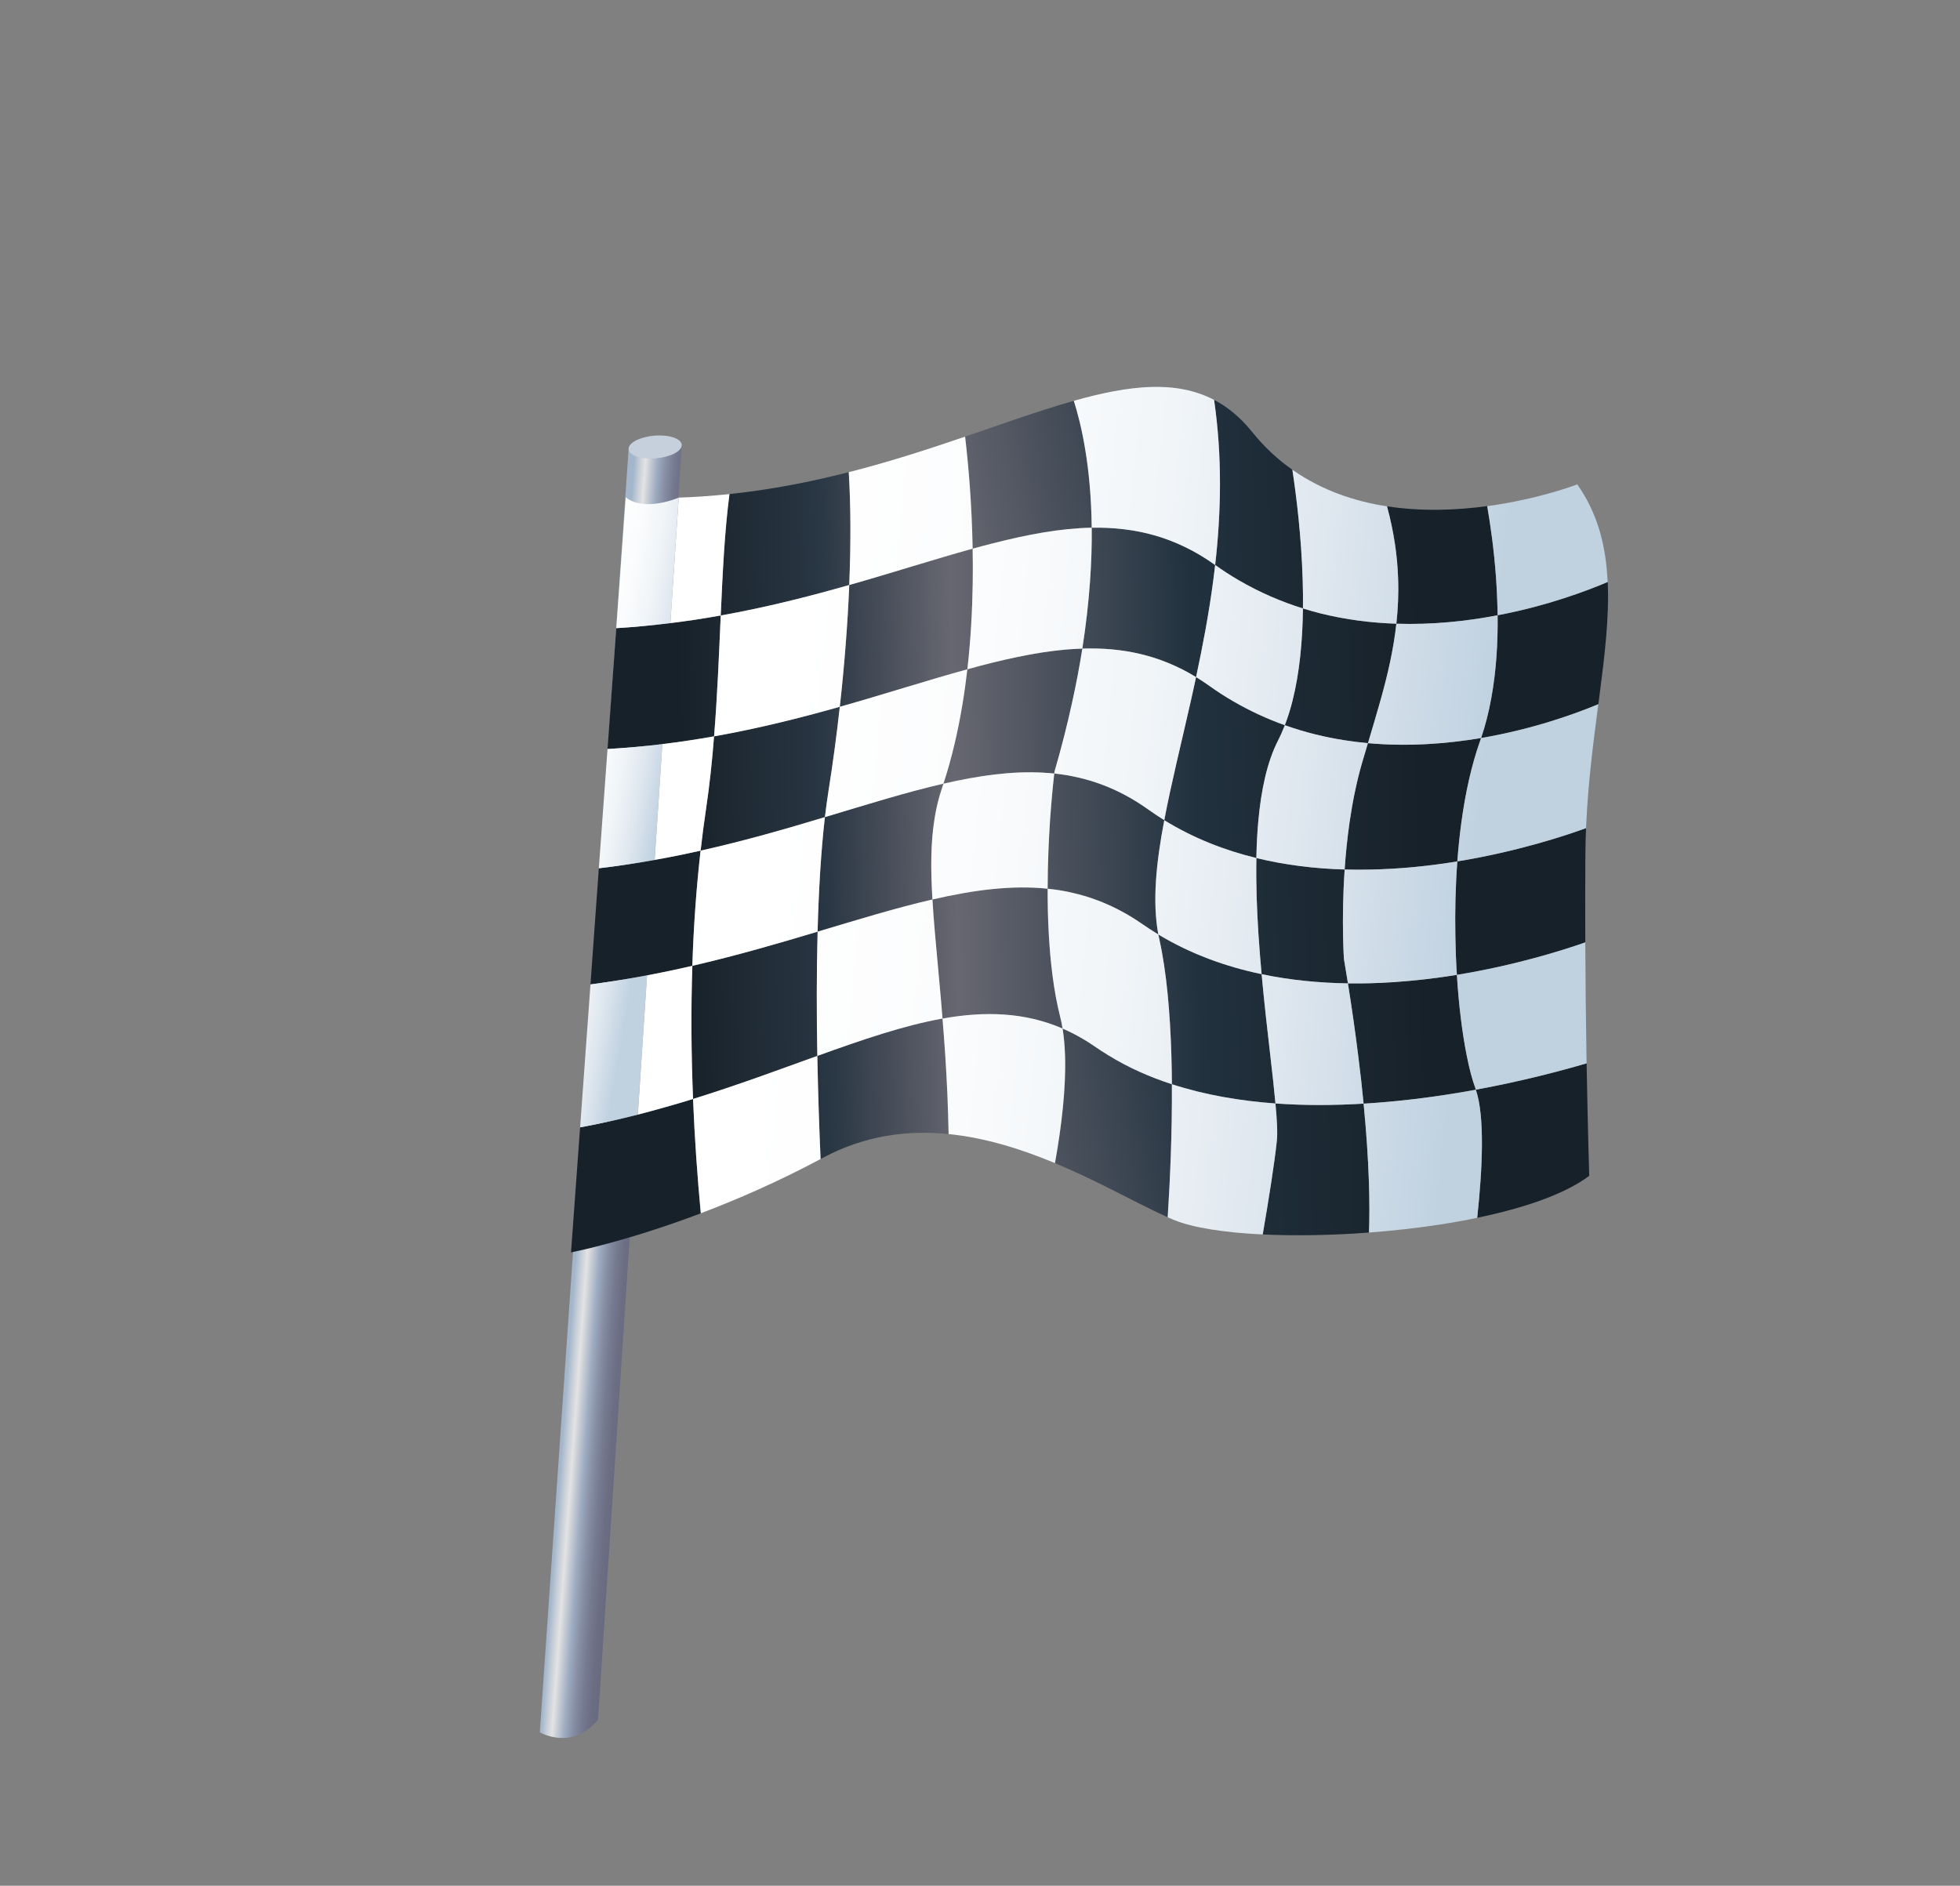 <svg width="53" height="51" viewBox="0 0 53 51" fill="none" xmlns="http://www.w3.org/2000/svg">
<rect x="0" y="0" width="53" height="51" fill="#808080" stroke="none"/>
<g clip-path="url(#clip0_400_11435)">
<path d="M16.998 12.153L14.597 46.85C14.597 46.85 15.464 47.366 16.171 46.508L18.434 12.049C18.434 12.049 17.718 12.612 16.998 12.153Z" fill="url(#paint0_linear_400_11435)"/>
<path d="M18.435 12.036C18.432 11.866 18.108 11.752 17.711 11.781C17.314 11.811 16.995 11.972 16.997 12.142C17 12.312 17.325 12.426 17.721 12.397C18.118 12.367 18.438 12.206 18.435 12.036Z" fill="#C6CFDC"/>
<path d="M18.74 29.722C18.784 30.794 18.858 31.832 18.95 32.814C18.545 32.967 18.162 33.102 17.81 33.218C17.529 33.311 17.266 33.394 17.026 33.464C16.045 33.756 15.441 33.871 15.441 33.871L15.686 30.491C16.223 30.39 16.743 30.273 17.247 30.146C17.504 30.079 17.756 30.011 18.005 29.939C18.255 29.869 18.499 29.797 18.74 29.722Z" fill="url(#paint1_linear_400_11435)"/>
<path d="M16.664 16.989L16.428 20.258C17.442 20.2 18.401 20.077 19.309 19.915C19.398 18.815 19.441 17.706 19.489 16.646C18.597 16.805 17.658 16.927 16.664 16.989Z" fill="url(#paint2_linear_400_11435)"/>
<path d="M16.193 23.483L15.967 26.624C16.936 26.497 17.852 26.322 18.721 26.122C18.754 25.087 18.826 24.043 18.944 23.007C18.076 23.202 17.161 23.368 16.193 23.483Z" fill="url(#paint3_linear_400_11435)"/>
<path d="M39.945 32.935C41.223 32.67 42.326 32.291 42.974 31.8C42.974 31.8 42.936 30.565 42.903 28.758C42.239 28.954 41.179 29.237 39.908 29.471C40.153 30.187 40.089 31.599 39.945 32.935Z" fill="url(#paint4_linear_400_11435)"/>
<path d="M34.743 19.613C35.286 19.806 35.835 19.94 36.379 20.023C36.584 20.055 36.788 20.079 36.99 20.099C37.108 19.702 37.227 19.31 37.336 18.918C37.523 18.248 37.681 17.576 37.759 16.868C37.091 16.847 36.403 16.762 35.716 16.591C35.554 16.551 35.394 16.505 35.233 16.455C35.223 17.318 35.144 18.185 34.951 18.951C34.893 19.183 34.823 19.405 34.743 19.613Z" fill="url(#paint5_linear_400_11435)"/>
<path d="M34.116 26.346C33.149 26.144 32.199 25.803 31.323 25.273C31.331 25.318 31.341 25.361 31.351 25.406C31.547 26.296 31.642 27.401 31.676 28.543C31.683 28.801 31.688 29.063 31.689 29.323C32.578 29.613 33.529 29.773 34.489 29.844C34.456 29.469 34.406 29.027 34.35 28.539C34.273 27.874 34.186 27.126 34.116 26.346Z" fill="url(#paint6_linear_400_11435)"/>
<path d="M22.101 28.557C22.122 29.624 22.157 30.594 22.19 31.345C22.21 31.335 22.231 31.324 22.252 31.313C23.383 30.706 24.538 30.56 25.651 30.671C25.638 29.911 25.604 29.207 25.561 28.551C25.539 28.202 25.513 27.867 25.487 27.546C24.439 27.733 23.322 28.117 22.101 28.557Z" fill="url(#paint7_linear_400_11435)"/>
<path d="M39.396 26.365C40.967 26.109 42.243 25.706 42.867 25.487C42.867 25.433 42.867 25.381 42.867 25.328C42.865 24.598 42.864 23.85 42.87 23.101C42.871 22.863 42.879 22.628 42.888 22.396C42.338 22.598 41.039 23.029 39.408 23.296C39.357 23.969 39.342 24.65 39.355 25.306C39.359 25.668 39.373 26.023 39.396 26.365Z" fill="url(#paint8_linear_400_11435)"/>
<path d="M35.233 16.456C35.237 16.193 35.234 15.931 35.226 15.673C35.191 14.518 35.058 13.436 34.947 12.704C34.556 12.432 34.19 12.094 33.86 11.684C33.546 11.293 33.203 11.009 32.831 10.815C33.054 12.36 33.021 13.855 32.86 15.28C33.07 15.43 33.283 15.568 33.498 15.693C34.066 16.025 34.648 16.274 35.233 16.456Z" fill="url(#paint9_linear_400_11435)"/>
<path d="M26.158 18.101C26.249 17.309 26.291 16.526 26.303 15.781C26.308 15.459 26.307 15.143 26.301 14.839C25.269 15.123 24.165 15.481 22.964 15.822C22.921 16.879 22.834 17.996 22.709 19.116C23.953 18.763 25.094 18.393 26.158 18.101Z" fill="url(#paint10_linear_400_11435)"/>
<path d="M29.037 10.84C29.238 11.471 29.504 12.609 29.521 14.272C28.673 14.288 27.784 14.453 26.833 14.699C26.831 14.698 26.828 14.7 26.826 14.7C26.654 14.742 26.477 14.789 26.301 14.839C26.28 13.661 26.191 12.637 26.109 11.924C26.105 11.884 26.102 11.845 26.097 11.809L26.098 11.808C26.122 11.801 26.146 11.791 26.172 11.783C26.237 11.761 26.303 11.738 26.367 11.717C26.73 11.591 27.084 11.468 27.427 11.351C27.993 11.159 28.529 10.984 29.037 10.84Z" fill="url(#paint11_linear_400_11435)"/>
<path d="M18.722 26.121C18.681 27.343 18.693 28.553 18.741 29.722C19.951 29.346 21.064 28.93 22.102 28.557C22.083 27.492 22.078 26.33 22.109 25.197C21.06 25.512 19.936 25.84 18.722 26.121Z" fill="url(#paint12_linear_400_11435)"/>
<path d="M22.403 21.396C22.523 20.645 22.624 19.88 22.709 19.116C21.656 19.413 20.528 19.699 19.309 19.915C19.258 20.574 19.188 21.232 19.093 21.873C19.037 22.25 18.987 22.627 18.945 23.006C20.151 22.736 21.266 22.413 22.307 22.098C22.336 21.854 22.368 21.619 22.403 21.396Z" fill="url(#paint13_linear_400_11435)"/>
<path d="M22.965 15.821C23.01 14.717 23.008 13.677 22.952 12.769C21.939 13.029 20.864 13.242 19.726 13.362C19.598 14.342 19.542 15.464 19.489 16.646C20.737 16.423 21.889 16.128 22.965 15.821Z" fill="url(#paint14_linear_400_11435)"/>
<path d="M31.483 22.183C32.271 22.669 33.113 22.996 33.974 23.206C33.979 22.862 33.996 22.527 34.026 22.206C34.103 21.358 34.267 20.602 34.559 20.029C34.626 19.898 34.687 19.759 34.744 19.614C34.276 19.447 33.812 19.236 33.357 18.971C33.135 18.844 32.916 18.703 32.699 18.548C32.581 18.463 32.462 18.385 32.343 18.313C32.295 18.54 32.245 18.766 32.194 18.988C31.936 20.132 31.668 21.201 31.483 22.182C31.337 22.091 31.195 21.996 31.053 21.896C30.232 21.309 29.391 21.014 28.508 20.919C28.495 21.033 28.459 21.352 28.423 21.803C28.414 21.912 28.405 22.029 28.396 22.154C28.361 22.683 28.331 23.337 28.329 24.035C28.537 24.057 28.743 24.089 28.946 24.134C29.615 24.28 30.262 24.555 30.897 24.997C31.027 25.088 31.16 25.174 31.294 25.255C31.302 25.261 31.312 25.267 31.322 25.273L31.319 25.255C31.159 24.372 31.263 23.34 31.483 22.183Z" fill="url(#paint15_linear_400_11435)"/>
<path d="M29.267 17.542C30.351 17.508 31.362 17.714 32.342 18.313C32.522 17.477 32.688 16.603 32.807 15.702C32.825 15.563 32.843 15.422 32.859 15.28C31.796 14.521 30.7 14.25 29.521 14.271C29.526 14.723 29.511 15.212 29.474 15.742C29.434 16.298 29.367 16.898 29.267 17.542Z" fill="url(#paint16_linear_400_11435)"/>
<path d="M34.526 30.855C34.466 31.442 34.308 32.436 34.145 33.386C35.017 33.427 36.01 33.411 37.019 33.334C37.046 32.57 37.027 31.438 36.873 29.848C36.09 29.896 35.285 29.901 34.489 29.843C34.531 30.288 34.549 30.638 34.526 30.855Z" fill="url(#paint17_linear_400_11435)"/>
<path d="M34.03 25.273C34.053 25.633 34.084 25.992 34.116 26.347C34.892 26.511 35.679 26.584 36.45 26.596C36.416 26.381 36.379 26.161 36.342 25.936C36.342 25.936 36.324 25.692 36.317 25.286C36.309 24.849 36.313 24.224 36.361 23.515C35.572 23.492 34.765 23.399 33.974 23.206C33.96 23.875 33.985 24.575 34.03 25.273Z" fill="url(#paint18_linear_400_11435)"/>
<path d="M36.449 26.596C36.561 27.295 36.651 27.939 36.725 28.534C36.785 29.003 36.834 29.441 36.873 29.848C37.343 29.82 37.805 29.777 38.254 29.723C38.831 29.654 39.386 29.567 39.908 29.471C39.904 29.457 39.9 29.443 39.895 29.43C39.809 29.199 39.729 28.893 39.658 28.53C39.54 27.936 39.446 27.189 39.396 26.365C38.844 26.454 38.255 26.525 37.644 26.564C37.253 26.59 36.853 26.601 36.449 26.596Z" fill="url(#paint19_linear_400_11435)"/>
<path d="M36.832 20.628C36.76 20.878 36.696 21.135 36.643 21.392C36.584 21.669 36.536 21.949 36.495 22.227C36.431 22.669 36.388 23.106 36.361 23.515C36.593 23.523 36.825 23.523 37.054 23.518C37.88 23.502 38.676 23.416 39.407 23.297C39.434 22.945 39.469 22.596 39.515 22.255C39.623 21.456 39.788 20.698 40.023 20.039C40.033 20.013 40.043 19.985 40.05 19.959C39.118 20.118 38.072 20.197 36.991 20.098C36.937 20.273 36.884 20.45 36.832 20.628Z" fill="url(#paint20_linear_400_11435)"/>
<path d="M40.453 15.608C40.397 14.845 40.3 14.171 40.216 13.688C39.4 13.798 38.455 13.84 37.506 13.693C37.694 14.388 37.785 15.031 37.806 15.64C37.821 16.064 37.802 16.471 37.759 16.868C38.735 16.9 39.667 16.799 40.497 16.639C40.492 16.284 40.476 15.938 40.453 15.608Z" fill="url(#paint21_linear_400_11435)"/>
<path d="M25.512 21.194C26.47 20.973 27.366 20.848 28.219 20.896L28.219 20.897C28.315 20.902 28.412 20.909 28.508 20.919C28.512 20.889 28.513 20.873 28.513 20.873C28.7 20.23 28.857 19.614 28.983 19.03C29.099 18.51 29.193 18.014 29.267 17.541C28.703 17.559 28.122 17.641 27.515 17.767C27.077 17.857 26.624 17.971 26.158 18.101C26.121 18.423 26.076 18.748 26.022 19.07C25.902 19.793 25.736 20.509 25.512 21.194Z" fill="url(#paint22_linear_400_11435)"/>
<path d="M40.497 16.64C40.506 17.371 40.462 18.14 40.327 18.878C40.26 19.25 40.169 19.612 40.051 19.96C41.464 19.719 42.612 19.3 43.221 19.046C43.23 18.977 43.239 18.907 43.248 18.838C43.394 17.711 43.518 16.682 43.474 15.739C42.932 15.971 41.852 16.382 40.497 16.64Z" fill="url(#paint23_linear_400_11435)"/>
<path d="M25.469 21.324C25.483 21.281 25.499 21.237 25.512 21.194C24.519 21.422 23.458 21.753 22.307 22.098C22.199 23.03 22.137 24.1 22.109 25.197C23.22 24.864 24.247 24.549 25.214 24.326C25.164 23.502 25.165 22.783 25.273 22.126C25.318 21.849 25.381 21.581 25.469 21.324Z" fill="url(#paint24_linear_400_11435)"/>
<path d="M28.667 27.496C28.493 26.807 28.401 26.02 28.359 25.236C28.337 24.83 28.328 24.426 28.329 24.035C27.353 23.933 26.325 24.069 25.214 24.326C25.23 24.611 25.253 24.907 25.28 25.218C25.338 25.916 25.418 26.687 25.487 27.546C26.636 27.343 27.702 27.373 28.733 27.817C28.715 27.706 28.694 27.598 28.667 27.496Z" fill="url(#paint25_linear_400_11435)"/>
<path d="M31.689 29.323C31.697 30.613 31.641 31.896 31.576 32.922C31.353 32.821 31.106 32.701 30.84 32.566L30.839 32.567C30.536 32.414 30.207 32.244 29.858 32.071C29.712 31.999 29.561 31.925 29.406 31.851C29.254 31.78 29.097 31.706 28.939 31.636C28.804 31.575 28.667 31.516 28.528 31.457C28.606 31.017 28.674 30.576 28.721 30.145C28.72 30.144 28.72 30.144 28.72 30.144C28.746 29.93 28.766 29.719 28.778 29.513C28.802 29.177 28.81 28.852 28.801 28.547C28.797 28.466 28.793 28.387 28.787 28.308C28.776 28.137 28.756 27.973 28.733 27.818C29.037 27.948 29.337 28.117 29.638 28.325C29.734 28.392 29.831 28.455 29.931 28.515C29.943 28.526 29.96 28.536 29.979 28.545C30.509 28.872 31.084 29.127 31.689 29.323Z" fill="url(#paint26_linear_400_11435)"/>
<path d="M36.873 29.849C37.028 31.439 37.046 32.571 37.019 33.335C37.653 33.287 38.294 33.216 38.91 33.122C39.265 33.067 39.611 33.006 39.945 32.936C40.089 31.6 40.153 30.188 39.908 29.472C39.386 29.568 38.831 29.654 38.254 29.724C37.805 29.778 37.343 29.82 36.873 29.849Z" fill="url(#paint27_linear_400_11435)"/>
<path d="M34.743 19.613C34.686 19.759 34.626 19.897 34.558 20.029C34.266 20.601 34.102 21.357 34.026 22.206C33.996 22.527 33.98 22.862 33.973 23.206C34.764 23.4 35.571 23.493 36.36 23.516C36.388 23.106 36.431 22.67 36.495 22.227C36.536 21.949 36.583 21.669 36.643 21.393C36.696 21.135 36.76 20.879 36.832 20.629C36.883 20.45 36.936 20.274 36.989 20.099C36.786 20.079 36.582 20.056 36.377 20.023C35.836 19.941 35.286 19.807 34.743 19.613Z" fill="url(#paint28_linear_400_11435)"/>
<path d="M32.343 18.312C32.462 18.384 32.58 18.463 32.699 18.547C32.915 18.703 33.135 18.844 33.356 18.971C33.811 19.235 34.276 19.447 34.743 19.613C34.823 19.404 34.893 19.183 34.951 18.951C35.144 18.186 35.222 17.318 35.233 16.456C34.648 16.273 34.065 16.024 33.497 15.693C33.281 15.568 33.068 15.431 32.859 15.28C32.843 15.422 32.825 15.562 32.807 15.701C32.688 16.604 32.522 17.477 32.343 18.312Z" fill="url(#paint29_linear_400_11435)"/>
<path d="M37.759 16.868C37.802 16.472 37.822 16.064 37.806 15.641C37.785 15.031 37.694 14.388 37.506 13.694C36.63 13.56 35.752 13.265 34.969 12.719C34.961 12.715 34.954 12.71 34.947 12.705C35.058 13.436 35.19 14.518 35.225 15.673C35.234 15.932 35.237 16.193 35.233 16.456C35.394 16.506 35.554 16.552 35.716 16.592C36.403 16.762 37.091 16.847 37.759 16.868Z" fill="url(#paint30_linear_400_11435)"/>
<path d="M31.576 32.922C31.632 32.946 31.687 32.97 31.741 32.992C32.252 33.205 33.113 33.337 34.145 33.386C34.308 32.436 34.466 31.443 34.527 30.855C34.55 30.639 34.531 30.289 34.489 29.844C33.529 29.773 32.578 29.613 31.689 29.323C31.697 30.613 31.642 31.896 31.576 32.922Z" fill="url(#paint31_linear_400_11435)"/>
<path d="M26.097 11.809C25.121 12.142 24.076 12.484 22.951 12.77C23.007 13.678 23.009 14.717 22.964 15.822C24.165 15.481 25.269 15.123 26.301 14.839C26.279 13.597 26.182 12.525 26.097 11.809Z" fill="url(#paint32_linear_400_11435)"/>
<path d="M26.022 19.07C26.076 18.748 26.121 18.423 26.158 18.101C25.095 18.393 23.953 18.763 22.709 19.115C22.624 19.88 22.522 20.645 22.402 21.396C22.368 21.619 22.336 21.854 22.306 22.099C23.458 21.754 24.519 21.422 25.512 21.194C25.736 20.509 25.902 19.793 26.022 19.07Z" fill="url(#paint33_linear_400_11435)"/>
<path d="M25.214 24.327C24.247 24.549 23.22 24.865 22.109 25.197C22.078 26.331 22.082 27.492 22.101 28.557C23.322 28.117 24.439 27.734 25.487 27.547C25.418 26.687 25.339 25.916 25.28 25.218C25.253 24.907 25.23 24.611 25.214 24.327Z" fill="url(#paint34_linear_400_11435)"/>
<path d="M18.353 13.458L18.128 16.852C17.654 16.911 17.166 16.958 16.665 16.989L16.921 13.449C17.43 13.861 18.353 13.458 18.353 13.458Z" fill="url(#paint35_linear_400_11435)"/>
<path d="M19.725 13.363C19.597 14.343 19.541 15.464 19.489 16.646C19.259 16.687 19.027 16.725 18.791 16.762C18.573 16.794 18.351 16.825 18.128 16.852L18.353 13.458C18.567 13.451 18.779 13.441 18.989 13.426C19.237 13.409 19.483 13.388 19.725 13.363Z" fill="url(#paint36_linear_400_11435)"/>
<path d="M28.423 21.804C28.459 21.352 28.495 21.034 28.508 20.92C28.412 20.91 28.315 20.903 28.219 20.898L28.219 20.897C27.366 20.849 26.471 20.974 25.512 21.195C25.499 21.238 25.483 21.281 25.469 21.325C25.381 21.582 25.318 21.85 25.273 22.127C25.165 22.784 25.164 23.503 25.214 24.327C26.325 24.07 27.353 23.934 28.329 24.035C28.33 23.337 28.361 22.683 28.396 22.155C28.405 22.03 28.414 21.913 28.423 21.804Z" fill="url(#paint37_linear_400_11435)"/>
<path d="M28.513 20.872C28.513 20.872 28.512 20.889 28.508 20.919C29.391 21.014 30.232 21.309 31.053 21.895C31.195 21.996 31.337 22.091 31.483 22.181C31.668 21.201 31.936 20.131 32.194 18.988C32.244 18.765 32.295 18.54 32.343 18.312C31.363 17.713 30.352 17.507 29.268 17.541C29.193 18.014 29.1 18.51 28.984 19.03C28.856 19.614 28.7 20.229 28.513 20.872Z" fill="url(#paint38_linear_400_11435)"/>
<path d="M32.859 15.281C33.02 13.855 33.054 12.36 32.83 10.816C31.796 10.273 30.537 10.417 29.037 10.84C29.238 11.47 29.503 12.61 29.521 14.272C30.701 14.25 31.796 14.521 32.859 15.281Z" fill="url(#paint39_linear_400_11435)"/>
<path d="M36.449 26.596C35.679 26.583 34.892 26.51 34.115 26.347C34.186 27.126 34.273 27.875 34.349 28.538C34.406 29.027 34.455 29.469 34.489 29.843C35.285 29.901 36.09 29.896 36.873 29.848C36.834 29.44 36.785 29.003 36.725 28.534C36.651 27.94 36.561 27.295 36.449 26.596Z" fill="url(#paint40_linear_400_11435)"/>
<path d="M22.709 19.115C22.834 17.995 22.921 16.877 22.965 15.821C21.889 16.128 20.737 16.423 19.489 16.646C19.442 17.705 19.399 18.814 19.309 19.915C20.527 19.698 21.655 19.413 22.709 19.115Z" fill="url(#paint41_linear_400_11435)"/>
<path d="M26.158 18.101C26.625 17.971 27.077 17.858 27.516 17.768C28.122 17.641 28.703 17.559 29.267 17.542C29.367 16.898 29.434 16.299 29.474 15.742C29.512 15.213 29.526 14.723 29.521 14.272C28.673 14.288 27.782 14.455 26.827 14.7C26.653 14.743 26.478 14.79 26.301 14.839C26.307 15.143 26.308 15.459 26.303 15.781C26.291 16.526 26.249 17.309 26.158 18.101Z" fill="url(#paint42_linear_400_11435)"/>
<path d="M42.651 13.1C42.651 13.1 41.625 13.498 40.215 13.689C40.299 14.171 40.397 14.845 40.453 15.609C40.476 15.939 40.492 16.285 40.497 16.64C41.852 16.383 42.931 15.971 43.473 15.74C43.47 15.684 43.467 15.627 43.462 15.572C43.403 14.67 43.176 13.848 42.651 13.1Z" fill="url(#paint43_linear_400_11435)"/>
<path d="M17.911 20.124L17.703 23.257C17.214 23.345 16.711 23.421 16.193 23.483L16.428 20.257C16.937 20.228 17.431 20.183 17.911 20.124Z" fill="url(#paint44_linear_400_11435)"/>
<path d="M19.309 19.914C19.258 20.574 19.188 21.232 19.093 21.872C19.037 22.249 18.987 22.627 18.945 23.006C18.769 23.045 18.591 23.084 18.412 23.121C18.179 23.169 17.943 23.213 17.703 23.256L17.911 20.123C18.144 20.096 18.37 20.065 18.596 20.031C18.838 19.995 19.075 19.956 19.309 19.914Z" fill="url(#paint45_linear_400_11435)"/>
<path d="M37.336 18.918C37.227 19.31 37.108 19.702 36.99 20.099C38.073 20.197 39.118 20.117 40.05 19.96C40.168 19.613 40.259 19.25 40.326 18.878C40.461 18.14 40.506 17.371 40.497 16.64C39.667 16.8 38.734 16.901 37.758 16.869C37.681 17.577 37.523 18.248 37.336 18.918Z" fill="url(#paint46_linear_400_11435)"/>
<path d="M22.306 22.099C21.266 22.413 20.151 22.736 18.944 23.006C18.827 24.042 18.754 25.086 18.721 26.121C19.936 25.84 21.059 25.512 22.108 25.197C22.137 24.101 22.199 23.03 22.306 22.099Z" fill="url(#paint47_linear_400_11435)"/>
<path d="M39.515 22.255C39.469 22.596 39.434 22.945 39.407 23.297C41.038 23.03 42.338 22.598 42.887 22.397C42.889 22.36 42.891 22.322 42.893 22.286C42.947 21.125 43.089 20.046 43.22 19.045C42.611 19.299 41.463 19.719 40.05 19.96C40.041 19.985 40.032 20.013 40.023 20.039C39.788 20.699 39.623 21.456 39.515 22.255Z" fill="url(#paint48_linear_400_11435)"/>
<path d="M33.974 23.206C33.112 22.996 32.271 22.668 31.483 22.183C31.263 23.339 31.159 24.372 31.319 25.255L31.322 25.273C32.199 25.803 33.149 26.144 34.115 26.346C34.083 25.992 34.053 25.633 34.03 25.272C33.985 24.575 33.96 23.874 33.974 23.206Z" fill="url(#paint49_linear_400_11435)"/>
<path d="M36.361 23.516C36.312 24.224 36.309 24.849 36.317 25.287C36.324 25.693 36.341 25.937 36.341 25.937C36.379 26.162 36.415 26.381 36.45 26.596C36.853 26.601 37.253 26.591 37.644 26.565C38.255 26.526 38.844 26.455 39.396 26.366C39.373 26.023 39.36 25.669 39.354 25.307C39.342 24.651 39.357 23.969 39.408 23.297C38.677 23.417 37.881 23.502 37.054 23.518C36.825 23.523 36.593 23.523 36.361 23.516Z" fill="url(#paint50_linear_400_11435)"/>
<path d="M18.95 32.813C19.923 32.445 21.032 31.963 22.19 31.346C22.189 31.345 22.189 31.345 22.189 31.345C22.156 30.594 22.121 29.624 22.101 28.557C21.063 28.93 19.951 29.346 18.74 29.721C18.784 30.793 18.858 31.831 18.95 32.813Z" fill="url(#paint51_linear_400_11435)"/>
<path d="M17.497 26.379L17.247 30.145C16.744 30.273 16.223 30.39 15.687 30.49L15.967 26.624C16.492 26.554 17.002 26.471 17.497 26.379Z" fill="url(#paint52_linear_400_11435)"/>
<path d="M18.722 26.121C18.681 27.343 18.693 28.553 18.741 29.722C18.5 29.797 18.255 29.869 18.006 29.939C17.757 30.01 17.504 30.078 17.248 30.145L17.497 26.379C17.745 26.331 17.987 26.282 18.227 26.231C18.394 26.195 18.559 26.159 18.722 26.121Z" fill="url(#paint53_linear_400_11435)"/>
<path d="M25.561 28.551C25.604 29.208 25.637 29.912 25.651 30.671C26.659 30.772 27.634 31.084 28.527 31.456C28.708 30.448 28.827 29.42 28.799 28.546C28.791 28.288 28.769 28.044 28.733 27.817C27.702 27.373 26.635 27.343 25.486 27.547C25.513 27.868 25.538 28.203 25.561 28.551Z" fill="url(#paint54_linear_400_11435)"/>
<path d="M31.35 25.406C31.34 25.361 31.331 25.318 31.322 25.273C31.312 25.267 31.302 25.261 31.294 25.255C31.16 25.174 31.027 25.087 30.897 24.997C30.262 24.555 29.615 24.28 28.946 24.134C28.743 24.088 28.536 24.057 28.329 24.035C28.328 24.427 28.336 24.831 28.359 25.237C28.401 26.02 28.493 26.807 28.667 27.497C28.694 27.598 28.715 27.706 28.733 27.818C29.037 27.949 29.338 28.117 29.637 28.324C29.733 28.391 29.83 28.454 29.931 28.515C29.943 28.526 29.959 28.536 29.979 28.545C30.509 28.872 31.085 29.127 31.689 29.323C31.687 29.062 31.682 28.801 31.675 28.543C31.641 27.4 31.547 26.296 31.35 25.406Z" fill="url(#paint55_linear_400_11435)"/>
<path d="M39.658 28.53C39.729 28.893 39.809 29.2 39.895 29.43C39.9 29.444 39.904 29.457 39.908 29.471C41.179 29.237 42.239 28.953 42.903 28.758C42.902 28.681 42.901 28.604 42.899 28.525C42.885 27.616 42.872 26.577 42.867 25.487C42.243 25.706 40.967 26.108 39.395 26.365C39.446 27.188 39.54 27.936 39.658 28.53Z" fill="url(#paint56_linear_400_11435)"/>
</g>
<defs>
<linearGradient id="paint0_linear_400_11435" x1="17.416" y1="29.529" x2="15.904" y2="29.418" gradientUnits="userSpaceOnUse">
<stop stop-color="#686A80"/>
<stop offset="0.138" stop-color="#6C6E84"/>
<stop offset="0.285" stop-color="#767B91"/>
<stop offset="0.436" stop-color="#8790A6"/>
<stop offset="0.576" stop-color="#9DABC0"/>
<stop offset="0.799" stop-color="#E3E3E3"/>
<stop offset="0.895" stop-color="#C7CFD8"/>
<stop offset="1" stop-color="#A4B6CB"/>
</linearGradient>
<linearGradient id="paint1_linear_400_11435" x1="18.636" y1="31.676" x2="38.77" y2="31.232" gradientUnits="userSpaceOnUse">
<stop stop-color="#172129"/>
<stop offset="0.191" stop-color="#293643"/>
<stop offset="0.367" stop-color="#676771"/>
<stop offset="0.585" stop-color="#394450"/>
<stop offset="0.692" stop-color="#21313E"/>
<stop offset="0.997" stop-color="#172129"/>
</linearGradient>
<linearGradient id="paint2_linear_400_11435" x1="18.344" y1="18.424" x2="38.477" y2="17.98" gradientUnits="userSpaceOnUse">
<stop stop-color="#172129"/>
<stop offset="0.191" stop-color="#293643"/>
<stop offset="0.367" stop-color="#676771"/>
<stop offset="0.585" stop-color="#394450"/>
<stop offset="0.692" stop-color="#21313E"/>
<stop offset="0.997" stop-color="#172129"/>
</linearGradient>
<linearGradient id="paint3_linear_400_11435" x1="18.483" y1="24.735" x2="38.617" y2="24.291" gradientUnits="userSpaceOnUse">
<stop stop-color="#172129"/>
<stop offset="0.191" stop-color="#293643"/>
<stop offset="0.367" stop-color="#676771"/>
<stop offset="0.585" stop-color="#394450"/>
<stop offset="0.692" stop-color="#21313E"/>
<stop offset="0.997" stop-color="#172129"/>
</linearGradient>
<linearGradient id="paint4_linear_400_11435" x1="18.657" y1="32.632" x2="38.791" y2="32.188" gradientUnits="userSpaceOnUse">
<stop stop-color="#172129"/>
<stop offset="0.191" stop-color="#293643"/>
<stop offset="0.367" stop-color="#676771"/>
<stop offset="0.585" stop-color="#394450"/>
<stop offset="0.692" stop-color="#21313E"/>
<stop offset="0.997" stop-color="#172129"/>
</linearGradient>
<linearGradient id="paint5_linear_400_11435" x1="18.371" y1="19.667" x2="38.505" y2="19.223" gradientUnits="userSpaceOnUse">
<stop stop-color="#172129"/>
<stop offset="0.191" stop-color="#293643"/>
<stop offset="0.367" stop-color="#676771"/>
<stop offset="0.585" stop-color="#394450"/>
<stop offset="0.692" stop-color="#21313E"/>
<stop offset="0.997" stop-color="#172129"/>
</linearGradient>
<linearGradient id="paint6_linear_400_11435" x1="18.57" y1="28.682" x2="38.704" y2="28.238" gradientUnits="userSpaceOnUse">
<stop stop-color="#172129"/>
<stop offset="0.191" stop-color="#293643"/>
<stop offset="0.367" stop-color="#676771"/>
<stop offset="0.585" stop-color="#394450"/>
<stop offset="0.692" stop-color="#21313E"/>
<stop offset="0.997" stop-color="#172129"/>
</linearGradient>
<linearGradient id="paint7_linear_400_11435" x1="18.596" y1="29.857" x2="38.73" y2="29.413" gradientUnits="userSpaceOnUse">
<stop stop-color="#172129"/>
<stop offset="0.191" stop-color="#293643"/>
<stop offset="0.367" stop-color="#676771"/>
<stop offset="0.585" stop-color="#394450"/>
<stop offset="0.692" stop-color="#21313E"/>
<stop offset="0.997" stop-color="#172129"/>
</linearGradient>
<linearGradient id="paint8_linear_400_11435" x1="18.514" y1="26.154" x2="38.648" y2="25.711" gradientUnits="userSpaceOnUse">
<stop stop-color="#172129"/>
<stop offset="0.191" stop-color="#293643"/>
<stop offset="0.367" stop-color="#676771"/>
<stop offset="0.585" stop-color="#394450"/>
<stop offset="0.692" stop-color="#21313E"/>
<stop offset="0.997" stop-color="#172129"/>
</linearGradient>
<linearGradient id="paint9_linear_400_11435" x1="18.266" y1="14.871" x2="38.399" y2="14.427" gradientUnits="userSpaceOnUse">
<stop stop-color="#172129"/>
<stop offset="0.191" stop-color="#293643"/>
<stop offset="0.367" stop-color="#676771"/>
<stop offset="0.585" stop-color="#394450"/>
<stop offset="0.692" stop-color="#21313E"/>
<stop offset="0.997" stop-color="#172129"/>
</linearGradient>
<linearGradient id="paint10_linear_400_11435" x1="18.323" y1="17.462" x2="38.456" y2="17.018" gradientUnits="userSpaceOnUse">
<stop stop-color="#172129"/>
<stop offset="0.191" stop-color="#293643"/>
<stop offset="0.367" stop-color="#676771"/>
<stop offset="0.585" stop-color="#394450"/>
<stop offset="0.692" stop-color="#21313E"/>
<stop offset="0.997" stop-color="#172129"/>
</linearGradient>
<linearGradient id="paint11_linear_400_11435" x1="18.014" y1="15.012" x2="38.507" y2="11.169" gradientUnits="userSpaceOnUse">
<stop stop-color="#172129"/>
<stop offset="0.191" stop-color="#293643"/>
<stop offset="0.367" stop-color="#676771"/>
<stop offset="0.585" stop-color="#394450"/>
<stop offset="0.692" stop-color="#21313E"/>
<stop offset="0.997" stop-color="#172129"/>
</linearGradient>
<linearGradient id="paint12_linear_400_11435" x1="18.546" y1="27.607" x2="38.68" y2="27.163" gradientUnits="userSpaceOnUse">
<stop stop-color="#172129"/>
<stop offset="0.191" stop-color="#293643"/>
<stop offset="0.367" stop-color="#676771"/>
<stop offset="0.585" stop-color="#394450"/>
<stop offset="0.692" stop-color="#21313E"/>
<stop offset="0.997" stop-color="#172129"/>
</linearGradient>
<linearGradient id="paint13_linear_400_11435" x1="18.406" y1="21.25" x2="38.54" y2="20.807" gradientUnits="userSpaceOnUse">
<stop stop-color="#172129"/>
<stop offset="0.191" stop-color="#293643"/>
<stop offset="0.367" stop-color="#676771"/>
<stop offset="0.585" stop-color="#394450"/>
<stop offset="0.692" stop-color="#21313E"/>
<stop offset="0.997" stop-color="#172129"/>
</linearGradient>
<linearGradient id="paint14_linear_400_11435" x1="18.267" y1="14.939" x2="38.401" y2="14.495" gradientUnits="userSpaceOnUse">
<stop stop-color="#172129"/>
<stop offset="0.191" stop-color="#293643"/>
<stop offset="0.367" stop-color="#676771"/>
<stop offset="0.585" stop-color="#394450"/>
<stop offset="0.692" stop-color="#21313E"/>
<stop offset="0.997" stop-color="#172129"/>
</linearGradient>
<linearGradient id="paint15_linear_400_11435" x1="18.441" y1="22.842" x2="38.575" y2="22.399" gradientUnits="userSpaceOnUse">
<stop stop-color="#172129"/>
<stop offset="0.191" stop-color="#293643"/>
<stop offset="0.367" stop-color="#676771"/>
<stop offset="0.585" stop-color="#394450"/>
<stop offset="0.692" stop-color="#21313E"/>
<stop offset="0.997" stop-color="#172129"/>
</linearGradient>
<linearGradient id="paint16_linear_400_11435" x1="18.319" y1="17.28" x2="38.452" y2="16.837" gradientUnits="userSpaceOnUse">
<stop stop-color="#172129"/>
<stop offset="0.191" stop-color="#293643"/>
<stop offset="0.367" stop-color="#676771"/>
<stop offset="0.585" stop-color="#394450"/>
<stop offset="0.692" stop-color="#21313E"/>
<stop offset="0.997" stop-color="#172129"/>
</linearGradient>
<linearGradient id="paint17_linear_400_11435" x1="18.664" y1="32.929" x2="38.797" y2="32.485" gradientUnits="userSpaceOnUse">
<stop stop-color="#172129"/>
<stop offset="0.191" stop-color="#293643"/>
<stop offset="0.367" stop-color="#676771"/>
<stop offset="0.585" stop-color="#394450"/>
<stop offset="0.692" stop-color="#21313E"/>
<stop offset="0.997" stop-color="#172129"/>
</linearGradient>
<linearGradient id="paint18_linear_400_11435" x1="18.515" y1="26.21" x2="38.649" y2="25.766" gradientUnits="userSpaceOnUse">
<stop stop-color="#172129"/>
<stop offset="0.191" stop-color="#293643"/>
<stop offset="0.367" stop-color="#676771"/>
<stop offset="0.585" stop-color="#394450"/>
<stop offset="0.692" stop-color="#21313E"/>
<stop offset="0.997" stop-color="#172129"/>
</linearGradient>
<linearGradient id="paint19_linear_400_11435" x1="18.591" y1="29.641" x2="38.725" y2="29.197" gradientUnits="userSpaceOnUse">
<stop stop-color="#172129"/>
<stop offset="0.191" stop-color="#293643"/>
<stop offset="0.367" stop-color="#676771"/>
<stop offset="0.585" stop-color="#394450"/>
<stop offset="0.692" stop-color="#21313E"/>
<stop offset="0.997" stop-color="#172129"/>
</linearGradient>
<linearGradient id="paint20_linear_400_11435" x1="18.451" y1="23.277" x2="38.584" y2="22.833" gradientUnits="userSpaceOnUse">
<stop stop-color="#172129"/>
<stop offset="0.191" stop-color="#293643"/>
<stop offset="0.367" stop-color="#676771"/>
<stop offset="0.585" stop-color="#394450"/>
<stop offset="0.692" stop-color="#21313E"/>
<stop offset="0.997" stop-color="#172129"/>
</linearGradient>
<linearGradient id="paint21_linear_400_11435" x1="18.309" y1="16.83" x2="38.442" y2="16.386" gradientUnits="userSpaceOnUse">
<stop stop-color="#172129"/>
<stop offset="0.191" stop-color="#293643"/>
<stop offset="0.367" stop-color="#676771"/>
<stop offset="0.585" stop-color="#394450"/>
<stop offset="0.692" stop-color="#21313E"/>
<stop offset="0.997" stop-color="#172129"/>
</linearGradient>
<linearGradient id="paint22_linear_400_11435" x1="18.38" y1="20.069" x2="38.514" y2="19.626" gradientUnits="userSpaceOnUse">
<stop stop-color="#172129"/>
<stop offset="0.191" stop-color="#293643"/>
<stop offset="0.367" stop-color="#676771"/>
<stop offset="0.585" stop-color="#394450"/>
<stop offset="0.692" stop-color="#21313E"/>
<stop offset="0.997" stop-color="#172129"/>
</linearGradient>
<linearGradient id="paint23_linear_400_11435" x1="18.372" y1="19.683" x2="38.505" y2="19.239" gradientUnits="userSpaceOnUse">
<stop stop-color="#172129"/>
<stop offset="0.191" stop-color="#293643"/>
<stop offset="0.367" stop-color="#676771"/>
<stop offset="0.585" stop-color="#394450"/>
<stop offset="0.692" stop-color="#21313E"/>
<stop offset="0.997" stop-color="#172129"/>
</linearGradient>
<linearGradient id="paint24_linear_400_11435" x1="18.458" y1="23.615" x2="38.592" y2="23.171" gradientUnits="userSpaceOnUse">
<stop stop-color="#172129"/>
<stop offset="0.191" stop-color="#293643"/>
<stop offset="0.367" stop-color="#676771"/>
<stop offset="0.585" stop-color="#394450"/>
<stop offset="0.692" stop-color="#21313E"/>
<stop offset="0.997" stop-color="#172129"/>
</linearGradient>
<linearGradient id="paint25_linear_400_11435" x1="18.525" y1="26.655" x2="38.659" y2="26.212" gradientUnits="userSpaceOnUse">
<stop stop-color="#172129"/>
<stop offset="0.191" stop-color="#293643"/>
<stop offset="0.367" stop-color="#676771"/>
<stop offset="0.585" stop-color="#394450"/>
<stop offset="0.692" stop-color="#21313E"/>
<stop offset="0.997" stop-color="#172129"/>
</linearGradient>
<linearGradient id="paint26_linear_400_11435" x1="17.841" y1="33.054" x2="39.44" y2="29.004" gradientUnits="userSpaceOnUse">
<stop stop-color="#172129"/>
<stop offset="0.191" stop-color="#293643"/>
<stop offset="0.367" stop-color="#676771"/>
<stop offset="0.585" stop-color="#394450"/>
<stop offset="0.692" stop-color="#21313E"/>
<stop offset="0.997" stop-color="#172129"/>
</linearGradient>
<linearGradient id="paint27_linear_400_11435" x1="39.028" y1="31.42" x2="20.146" y2="29.479" gradientUnits="userSpaceOnUse">
<stop stop-color="#C0D1E0"/>
<stop offset="0.038" stop-color="#C5D5E3"/>
<stop offset="0.259" stop-color="#DFE7EF"/>
<stop offset="0.487" stop-color="#F1F5F8"/>
<stop offset="0.728" stop-color="#FBFCFD"/>
<stop offset="0.999" stop-color="white"/>
</linearGradient>
<linearGradient id="paint28_linear_400_11435" x1="40.028" y1="21.693" x2="21.146" y2="19.753" gradientUnits="userSpaceOnUse">
<stop stop-color="#C0D1E0"/>
<stop offset="0.038" stop-color="#C5D5E3"/>
<stop offset="0.259" stop-color="#DFE7EF"/>
<stop offset="0.487" stop-color="#F1F5F8"/>
<stop offset="0.728" stop-color="#FBFCFD"/>
<stop offset="0.999" stop-color="white"/>
</linearGradient>
<linearGradient id="paint29_linear_400_11435" x1="40.444" y1="17.638" x2="21.562" y2="15.697" gradientUnits="userSpaceOnUse">
<stop stop-color="#C0D1E0"/>
<stop offset="0.038" stop-color="#C5D5E3"/>
<stop offset="0.259" stop-color="#DFE7EF"/>
<stop offset="0.487" stop-color="#F1F5F8"/>
<stop offset="0.728" stop-color="#FBFCFD"/>
<stop offset="0.999" stop-color="white"/>
</linearGradient>
<linearGradient id="paint30_linear_400_11435" x1="40.724" y1="14.912" x2="21.843" y2="12.971" gradientUnits="userSpaceOnUse">
<stop stop-color="#C0D1E0"/>
<stop offset="0.038" stop-color="#C5D5E3"/>
<stop offset="0.259" stop-color="#DFE7EF"/>
<stop offset="0.487" stop-color="#F1F5F8"/>
<stop offset="0.728" stop-color="#FBFCFD"/>
<stop offset="0.999" stop-color="white"/>
</linearGradient>
<linearGradient id="paint31_linear_400_11435" x1="39.017" y1="31.531" x2="20.135" y2="29.59" gradientUnits="userSpaceOnUse">
<stop stop-color="#C0D1E0"/>
<stop offset="0.038" stop-color="#C5D5E3"/>
<stop offset="0.259" stop-color="#DFE7EF"/>
<stop offset="0.487" stop-color="#F1F5F8"/>
<stop offset="0.728" stop-color="#FBFCFD"/>
<stop offset="0.999" stop-color="white"/>
</linearGradient>
<linearGradient id="paint32_linear_400_11435" x1="40.789" y1="14.283" x2="21.907" y2="12.342" gradientUnits="userSpaceOnUse">
<stop stop-color="#C0D1E0"/>
<stop offset="0.038" stop-color="#C5D5E3"/>
<stop offset="0.259" stop-color="#DFE7EF"/>
<stop offset="0.487" stop-color="#F1F5F8"/>
<stop offset="0.728" stop-color="#FBFCFD"/>
<stop offset="0.999" stop-color="white"/>
</linearGradient>
<linearGradient id="paint33_linear_400_11435" x1="40.144" y1="20.557" x2="21.262" y2="18.617" gradientUnits="userSpaceOnUse">
<stop stop-color="#C0D1E0"/>
<stop offset="0.038" stop-color="#C5D5E3"/>
<stop offset="0.259" stop-color="#DFE7EF"/>
<stop offset="0.487" stop-color="#F1F5F8"/>
<stop offset="0.728" stop-color="#FBFCFD"/>
<stop offset="0.999" stop-color="white"/>
</linearGradient>
<linearGradient id="paint34_linear_400_11435" x1="39.493" y1="26.898" x2="20.611" y2="24.957" gradientUnits="userSpaceOnUse">
<stop stop-color="#C0D1E0"/>
<stop offset="0.038" stop-color="#C5D5E3"/>
<stop offset="0.259" stop-color="#DFE7EF"/>
<stop offset="0.487" stop-color="#F1F5F8"/>
<stop offset="0.728" stop-color="#FBFCFD"/>
<stop offset="0.999" stop-color="white"/>
</linearGradient>
<linearGradient id="paint35_linear_400_11435" x1="18.994" y1="15.353" x2="16.416" y2="14.914" gradientUnits="userSpaceOnUse">
<stop stop-color="#C0D1E0"/>
<stop offset="0.038" stop-color="#C5D5E3"/>
<stop offset="0.259" stop-color="#DFE7EF"/>
<stop offset="0.487" stop-color="#F1F5F8"/>
<stop offset="0.728" stop-color="#FBFCFD"/>
<stop offset="0.999" stop-color="white"/>
</linearGradient>
<linearGradient id="paint36_linear_400_11435" x1="30.255" y1="15.433" x2="20.713" y2="14.452" gradientUnits="userSpaceOnUse">
<stop stop-color="#C0D1E0"/>
<stop offset="0.038" stop-color="#C5D5E3"/>
<stop offset="0.259" stop-color="#DFE7EF"/>
<stop offset="0.487" stop-color="#F1F5F8"/>
<stop offset="0.728" stop-color="#FBFCFD"/>
<stop offset="0.999" stop-color="white"/>
</linearGradient>
<linearGradient id="paint37_linear_400_11435" x1="39.894" y1="22.99" x2="21.012" y2="21.049" gradientUnits="userSpaceOnUse">
<stop stop-color="#C0D1E0"/>
<stop offset="0.038" stop-color="#C5D5E3"/>
<stop offset="0.259" stop-color="#DFE7EF"/>
<stop offset="0.487" stop-color="#F1F5F8"/>
<stop offset="0.728" stop-color="#FBFCFD"/>
<stop offset="0.999" stop-color="white"/>
</linearGradient>
<linearGradient id="paint38_linear_400_11435" x1="40.187" y1="20.137" x2="21.306" y2="18.196" gradientUnits="userSpaceOnUse">
<stop stop-color="#C0D1E0"/>
<stop offset="0.038" stop-color="#C5D5E3"/>
<stop offset="0.259" stop-color="#DFE7EF"/>
<stop offset="0.487" stop-color="#F1F5F8"/>
<stop offset="0.728" stop-color="#FBFCFD"/>
<stop offset="0.999" stop-color="white"/>
</linearGradient>
<linearGradient id="paint39_linear_400_11435" x1="40.908" y1="13.124" x2="22.026" y2="11.184" gradientUnits="userSpaceOnUse">
<stop stop-color="#C0D1E0"/>
<stop offset="0.038" stop-color="#C5D5E3"/>
<stop offset="0.259" stop-color="#DFE7EF"/>
<stop offset="0.487" stop-color="#F1F5F8"/>
<stop offset="0.728" stop-color="#FBFCFD"/>
<stop offset="0.999" stop-color="white"/>
</linearGradient>
<linearGradient id="paint40_linear_400_11435" x1="39.354" y1="28.248" x2="20.472" y2="26.308" gradientUnits="userSpaceOnUse">
<stop stop-color="#C0D1E0"/>
<stop offset="0.038" stop-color="#C5D5E3"/>
<stop offset="0.259" stop-color="#DFE7EF"/>
<stop offset="0.487" stop-color="#F1F5F8"/>
<stop offset="0.728" stop-color="#FBFCFD"/>
<stop offset="0.999" stop-color="white"/>
</linearGradient>
<linearGradient id="paint41_linear_400_11435" x1="40.364" y1="18.421" x2="21.482" y2="16.48" gradientUnits="userSpaceOnUse">
<stop stop-color="#C0D1E0"/>
<stop offset="0.038" stop-color="#C5D5E3"/>
<stop offset="0.259" stop-color="#DFE7EF"/>
<stop offset="0.487" stop-color="#F1F5F8"/>
<stop offset="0.728" stop-color="#FBFCFD"/>
<stop offset="0.999" stop-color="white"/>
</linearGradient>
<linearGradient id="paint42_linear_400_11435" x1="40.556" y1="16.552" x2="21.674" y2="14.611" gradientUnits="userSpaceOnUse">
<stop stop-color="#C0D1E0"/>
<stop offset="0.038" stop-color="#C5D5E3"/>
<stop offset="0.259" stop-color="#DFE7EF"/>
<stop offset="0.487" stop-color="#F1F5F8"/>
<stop offset="0.728" stop-color="#FBFCFD"/>
<stop offset="0.999" stop-color="white"/>
</linearGradient>
<linearGradient id="paint43_linear_400_11435" x1="40.731" y1="14.845" x2="21.849" y2="12.904" gradientUnits="userSpaceOnUse">
<stop stop-color="#C0D1E0"/>
<stop offset="0.038" stop-color="#C5D5E3"/>
<stop offset="0.259" stop-color="#DFE7EF"/>
<stop offset="0.487" stop-color="#F1F5F8"/>
<stop offset="0.728" stop-color="#FBFCFD"/>
<stop offset="0.999" stop-color="white"/>
</linearGradient>
<linearGradient id="paint44_linear_400_11435" x1="17.884" y1="21.876" x2="15.305" y2="21.437" gradientUnits="userSpaceOnUse">
<stop stop-color="#C0D1E0"/>
<stop offset="0.038" stop-color="#C5D5E3"/>
<stop offset="0.259" stop-color="#DFE7EF"/>
<stop offset="0.487" stop-color="#F1F5F8"/>
<stop offset="0.728" stop-color="#FBFCFD"/>
<stop offset="0.999" stop-color="white"/>
</linearGradient>
<linearGradient id="paint45_linear_400_11435" x1="29.261" y1="21.895" x2="20.092" y2="20.953" gradientUnits="userSpaceOnUse">
<stop stop-color="#C0D1E0"/>
<stop offset="0.038" stop-color="#C5D5E3"/>
<stop offset="0.259" stop-color="#DFE7EF"/>
<stop offset="0.487" stop-color="#F1F5F8"/>
<stop offset="0.728" stop-color="#FBFCFD"/>
<stop offset="0.999" stop-color="white"/>
</linearGradient>
<linearGradient id="paint46_linear_400_11435" x1="40.363" y1="18.425" x2="21.482" y2="16.485" gradientUnits="userSpaceOnUse">
<stop stop-color="#C0D1E0"/>
<stop offset="0.038" stop-color="#C5D5E3"/>
<stop offset="0.259" stop-color="#DFE7EF"/>
<stop offset="0.487" stop-color="#F1F5F8"/>
<stop offset="0.728" stop-color="#FBFCFD"/>
<stop offset="0.999" stop-color="white"/>
</linearGradient>
<linearGradient id="paint47_linear_400_11435" x1="39.722" y1="24.663" x2="20.841" y2="22.722" gradientUnits="userSpaceOnUse">
<stop stop-color="#C0D1E0"/>
<stop offset="0.038" stop-color="#C5D5E3"/>
<stop offset="0.259" stop-color="#DFE7EF"/>
<stop offset="0.487" stop-color="#F1F5F8"/>
<stop offset="0.728" stop-color="#FBFCFD"/>
<stop offset="0.999" stop-color="white"/>
</linearGradient>
<linearGradient id="paint48_linear_400_11435" x1="40.085" y1="21.135" x2="21.203" y2="19.195" gradientUnits="userSpaceOnUse">
<stop stop-color="#C0D1E0"/>
<stop offset="0.038" stop-color="#C5D5E3"/>
<stop offset="0.259" stop-color="#DFE7EF"/>
<stop offset="0.487" stop-color="#F1F5F8"/>
<stop offset="0.728" stop-color="#FBFCFD"/>
<stop offset="0.999" stop-color="white"/>
</linearGradient>
<linearGradient id="paint49_linear_400_11435" x1="39.743" y1="24.464" x2="20.861" y2="22.524" gradientUnits="userSpaceOnUse">
<stop stop-color="#C0D1E0"/>
<stop offset="0.038" stop-color="#C5D5E3"/>
<stop offset="0.259" stop-color="#DFE7EF"/>
<stop offset="0.487" stop-color="#F1F5F8"/>
<stop offset="0.728" stop-color="#FBFCFD"/>
<stop offset="0.999" stop-color="white"/>
</linearGradient>
<linearGradient id="paint50_linear_400_11435" x1="39.688" y1="24.997" x2="20.806" y2="23.056" gradientUnits="userSpaceOnUse">
<stop stop-color="#C0D1E0"/>
<stop offset="0.038" stop-color="#C5D5E3"/>
<stop offset="0.259" stop-color="#DFE7EF"/>
<stop offset="0.487" stop-color="#F1F5F8"/>
<stop offset="0.728" stop-color="#FBFCFD"/>
<stop offset="0.999" stop-color="white"/>
</linearGradient>
<linearGradient id="paint51_linear_400_11435" x1="39.049" y1="31.218" x2="20.167" y2="29.278" gradientUnits="userSpaceOnUse">
<stop stop-color="#C0D1E0"/>
<stop offset="0.038" stop-color="#C5D5E3"/>
<stop offset="0.259" stop-color="#DFE7EF"/>
<stop offset="0.487" stop-color="#F1F5F8"/>
<stop offset="0.728" stop-color="#FBFCFD"/>
<stop offset="0.999" stop-color="white"/>
</linearGradient>
<linearGradient id="paint52_linear_400_11435" x1="16.764" y1="28.45" x2="14.186" y2="28.011" gradientUnits="userSpaceOnUse">
<stop stop-color="#C0D1E0"/>
<stop offset="0.038" stop-color="#C5D5E3"/>
<stop offset="0.259" stop-color="#DFE7EF"/>
<stop offset="0.487" stop-color="#F1F5F8"/>
<stop offset="0.728" stop-color="#FBFCFD"/>
<stop offset="0.999" stop-color="white"/>
</linearGradient>
<linearGradient id="paint53_linear_400_11435" x1="29.377" y1="28.461" x2="19.682" y2="27.465" gradientUnits="userSpaceOnUse">
<stop stop-color="#C0D1E0"/>
<stop offset="0.038" stop-color="#C5D5E3"/>
<stop offset="0.259" stop-color="#DFE7EF"/>
<stop offset="0.487" stop-color="#F1F5F8"/>
<stop offset="0.728" stop-color="#FBFCFD"/>
<stop offset="0.999" stop-color="white"/>
</linearGradient>
<linearGradient id="paint54_linear_400_11435" x1="39.197" y1="29.773" x2="20.316" y2="27.832" gradientUnits="userSpaceOnUse">
<stop stop-color="#C0D1E0"/>
<stop offset="0.038" stop-color="#C5D5E3"/>
<stop offset="0.259" stop-color="#DFE7EF"/>
<stop offset="0.487" stop-color="#F1F5F8"/>
<stop offset="0.728" stop-color="#FBFCFD"/>
<stop offset="0.999" stop-color="white"/>
</linearGradient>
<linearGradient id="paint55_linear_400_11435" x1="39.487" y1="26.952" x2="20.605" y2="25.012" gradientUnits="userSpaceOnUse">
<stop stop-color="#C0D1E0"/>
<stop offset="0.038" stop-color="#C5D5E3"/>
<stop offset="0.259" stop-color="#DFE7EF"/>
<stop offset="0.487" stop-color="#F1F5F8"/>
<stop offset="0.728" stop-color="#FBFCFD"/>
<stop offset="0.999" stop-color="white"/>
</linearGradient>
<linearGradient id="paint56_linear_400_11435" x1="39.439" y1="27.423" x2="20.557" y2="25.483" gradientUnits="userSpaceOnUse">
<stop stop-color="#C0D1E0"/>
<stop offset="0.038" stop-color="#C5D5E3"/>
<stop offset="0.259" stop-color="#DFE7EF"/>
<stop offset="0.487" stop-color="#F1F5F8"/>
<stop offset="0.728" stop-color="#FBFCFD"/>
<stop offset="0.999" stop-color="white"/>
</linearGradient>
<clipPath id="clip0_400_11435">
<rect width="42" height="38" fill="white" transform="translate(0.291 15.255) rotate(-20)"/>
</clipPath>
</defs>
</svg>
